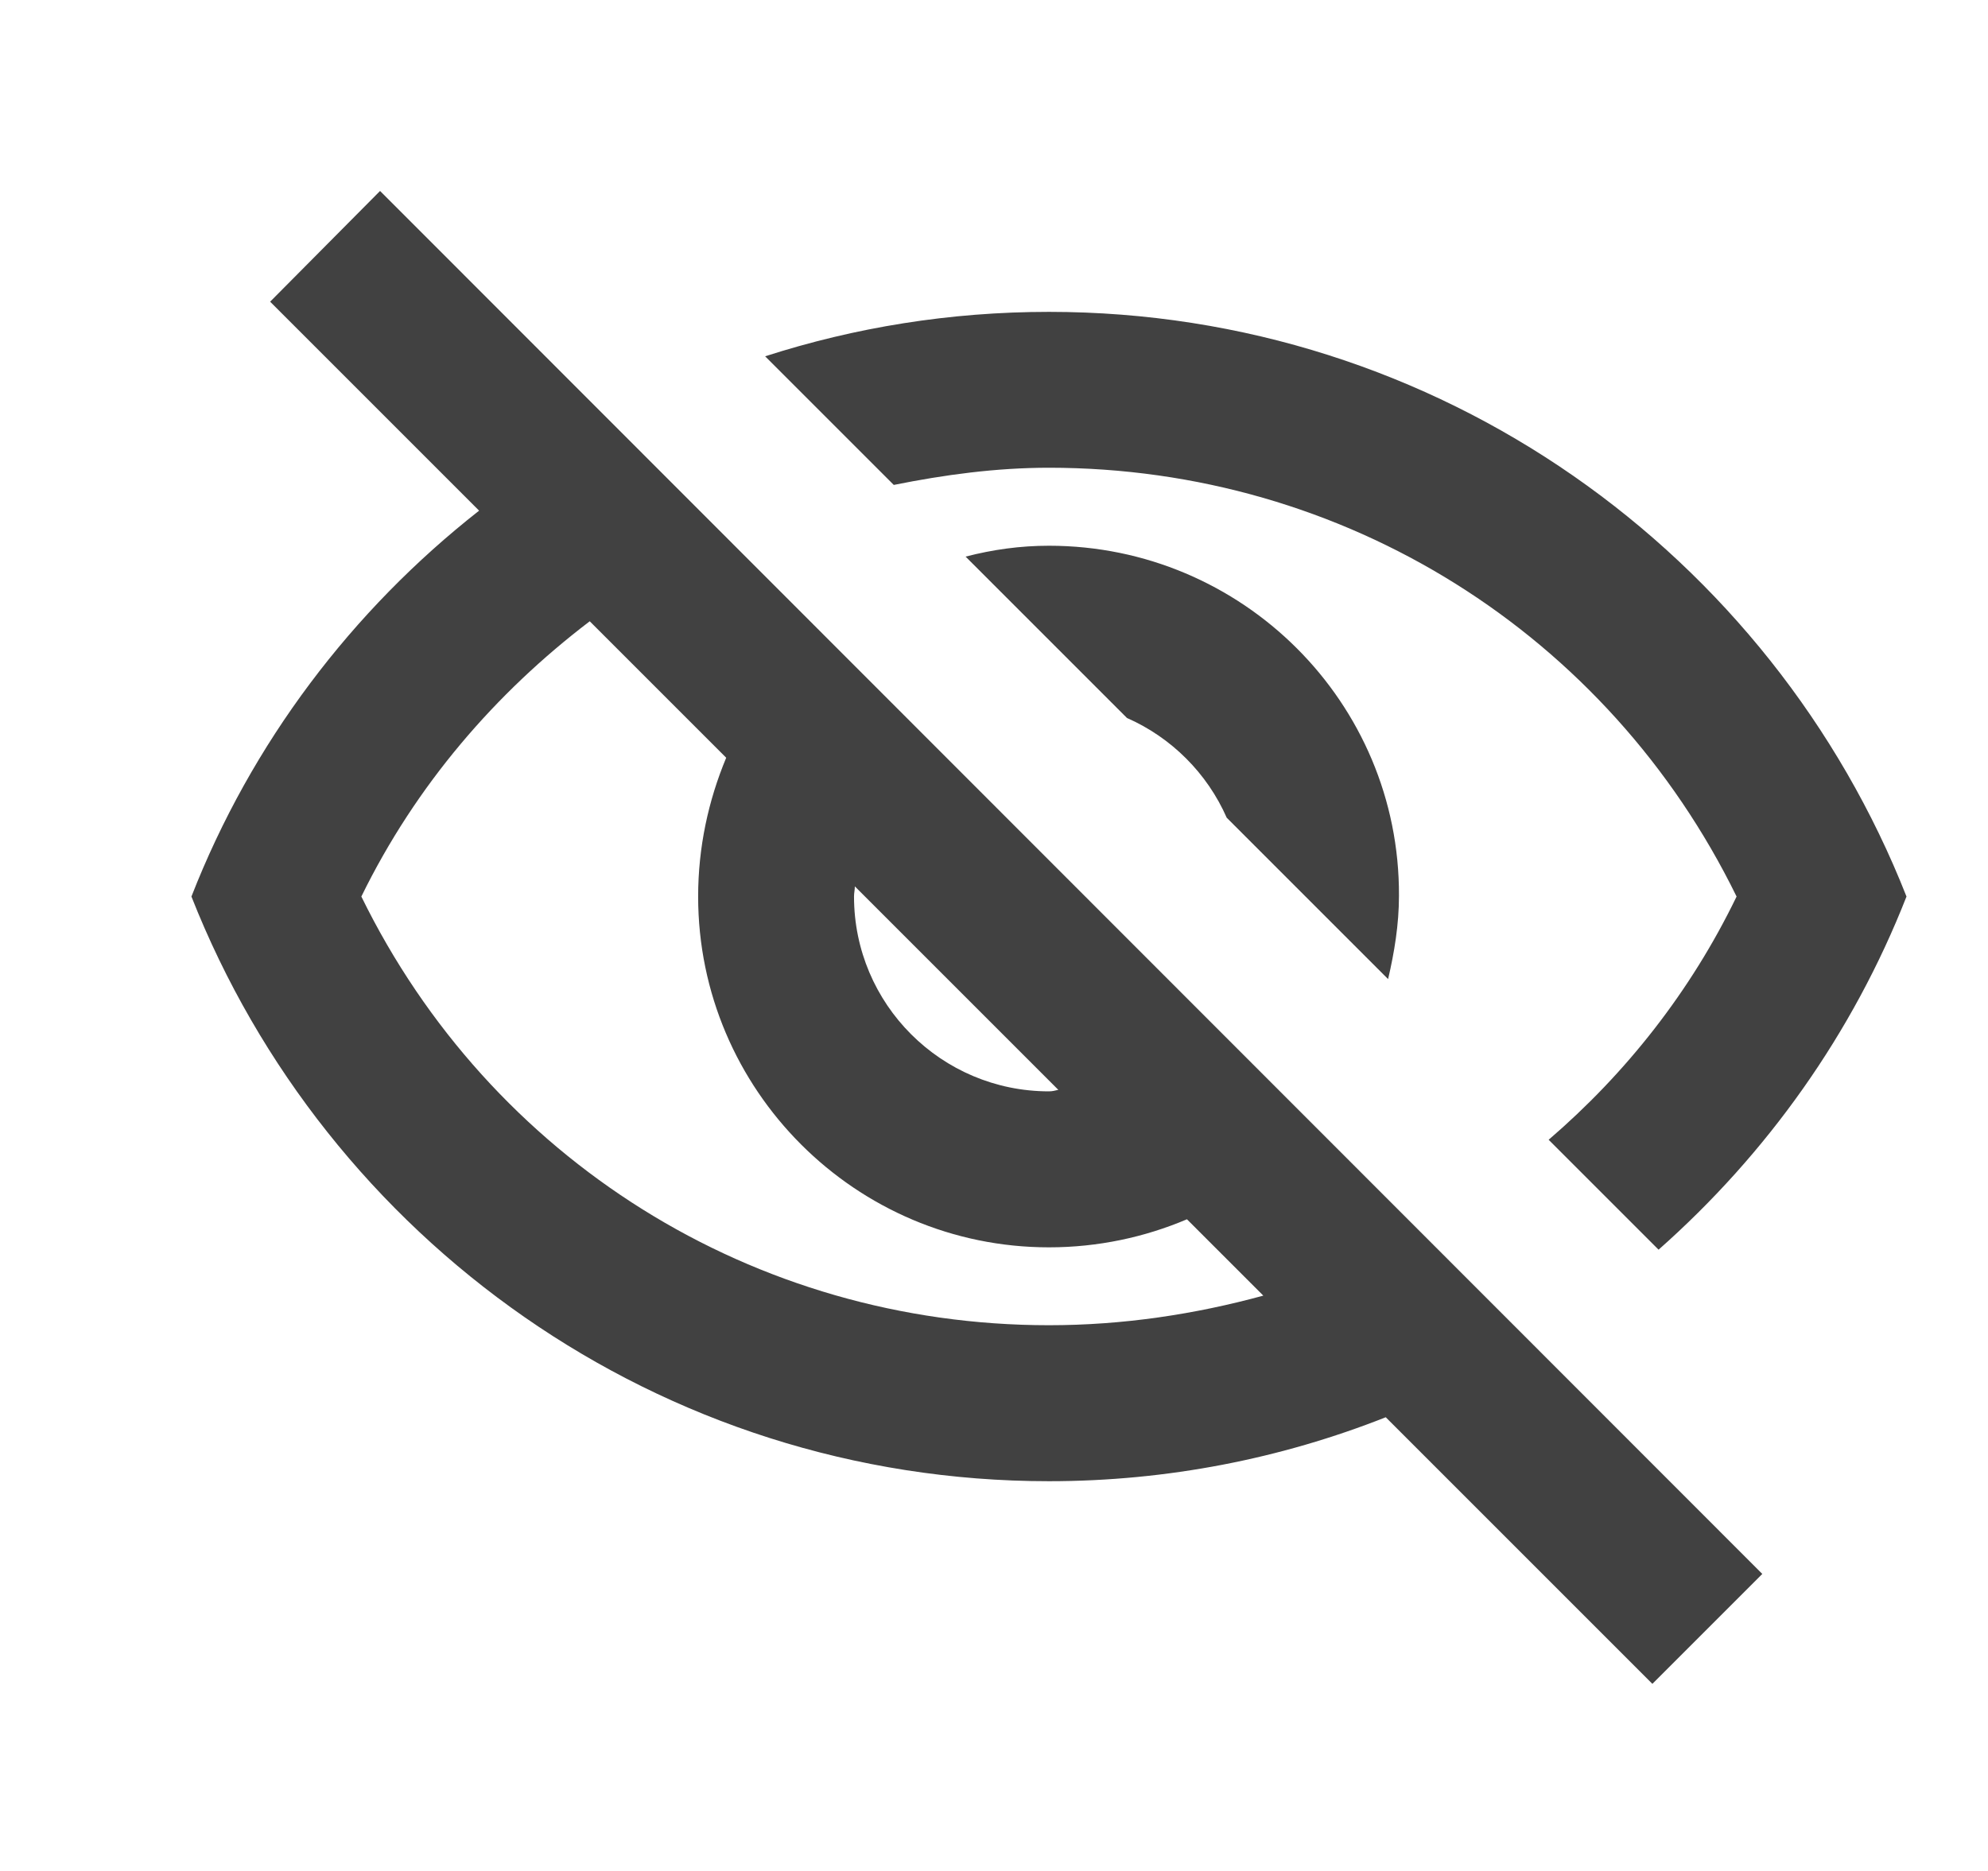 <svg width="17" height="16" viewBox="0 0 17 16" fill="none" xmlns="http://www.w3.org/2000/svg">
<g clip-path="url(#clip0_2956_3678)">
<path d="M8.97 4C11.497 4 13.75 5.42 14.85 7.667C14.457 8.48 13.903 9.18 13.243 9.747L14.183 10.687C15.11 9.867 15.843 8.84 16.303 7.667C15.15 4.74 12.303 2.667 8.97 2.667C8.123 2.667 7.31 2.8 6.543 3.047L7.643 4.147C8.077 4.06 8.517 4 8.97 4ZM8.257 4.76L9.637 6.14C10.017 6.307 10.323 6.613 10.49 6.993L11.87 8.373C11.923 8.147 11.963 7.907 11.963 7.66C11.97 6.007 10.623 4.667 8.97 4.667C8.723 4.667 8.49 4.7 8.257 4.76ZM2.31 2.58L4.097 4.367C3.01 5.22 2.15 6.353 1.637 7.667C2.79 10.593 5.637 12.667 8.97 12.667C9.983 12.667 10.957 12.473 11.85 12.12L14.13 14.4L15.07 13.46L3.25 1.633L2.31 2.58ZM7.31 7.58L9.05 9.32C9.023 9.327 8.997 9.333 8.97 9.333C8.05 9.333 7.303 8.587 7.303 7.667C7.303 7.633 7.31 7.613 7.31 7.58ZM5.043 5.313L6.21 6.48C6.057 6.847 5.97 7.247 5.97 7.667C5.97 9.32 7.317 10.667 8.97 10.667C9.39 10.667 9.79 10.58 10.15 10.427L10.803 11.08C10.217 11.24 9.603 11.333 8.97 11.333C6.443 11.333 4.19 9.913 3.09 7.667C3.557 6.713 4.237 5.927 5.043 5.313Z" fill="#414141"/>
</g>
<defs>
<clipPath id="clip0_2956_3678">
<rect width="16" height="16" fill="white" transform="translate(0.969)"/>
</clipPath>
</defs>
</svg>
